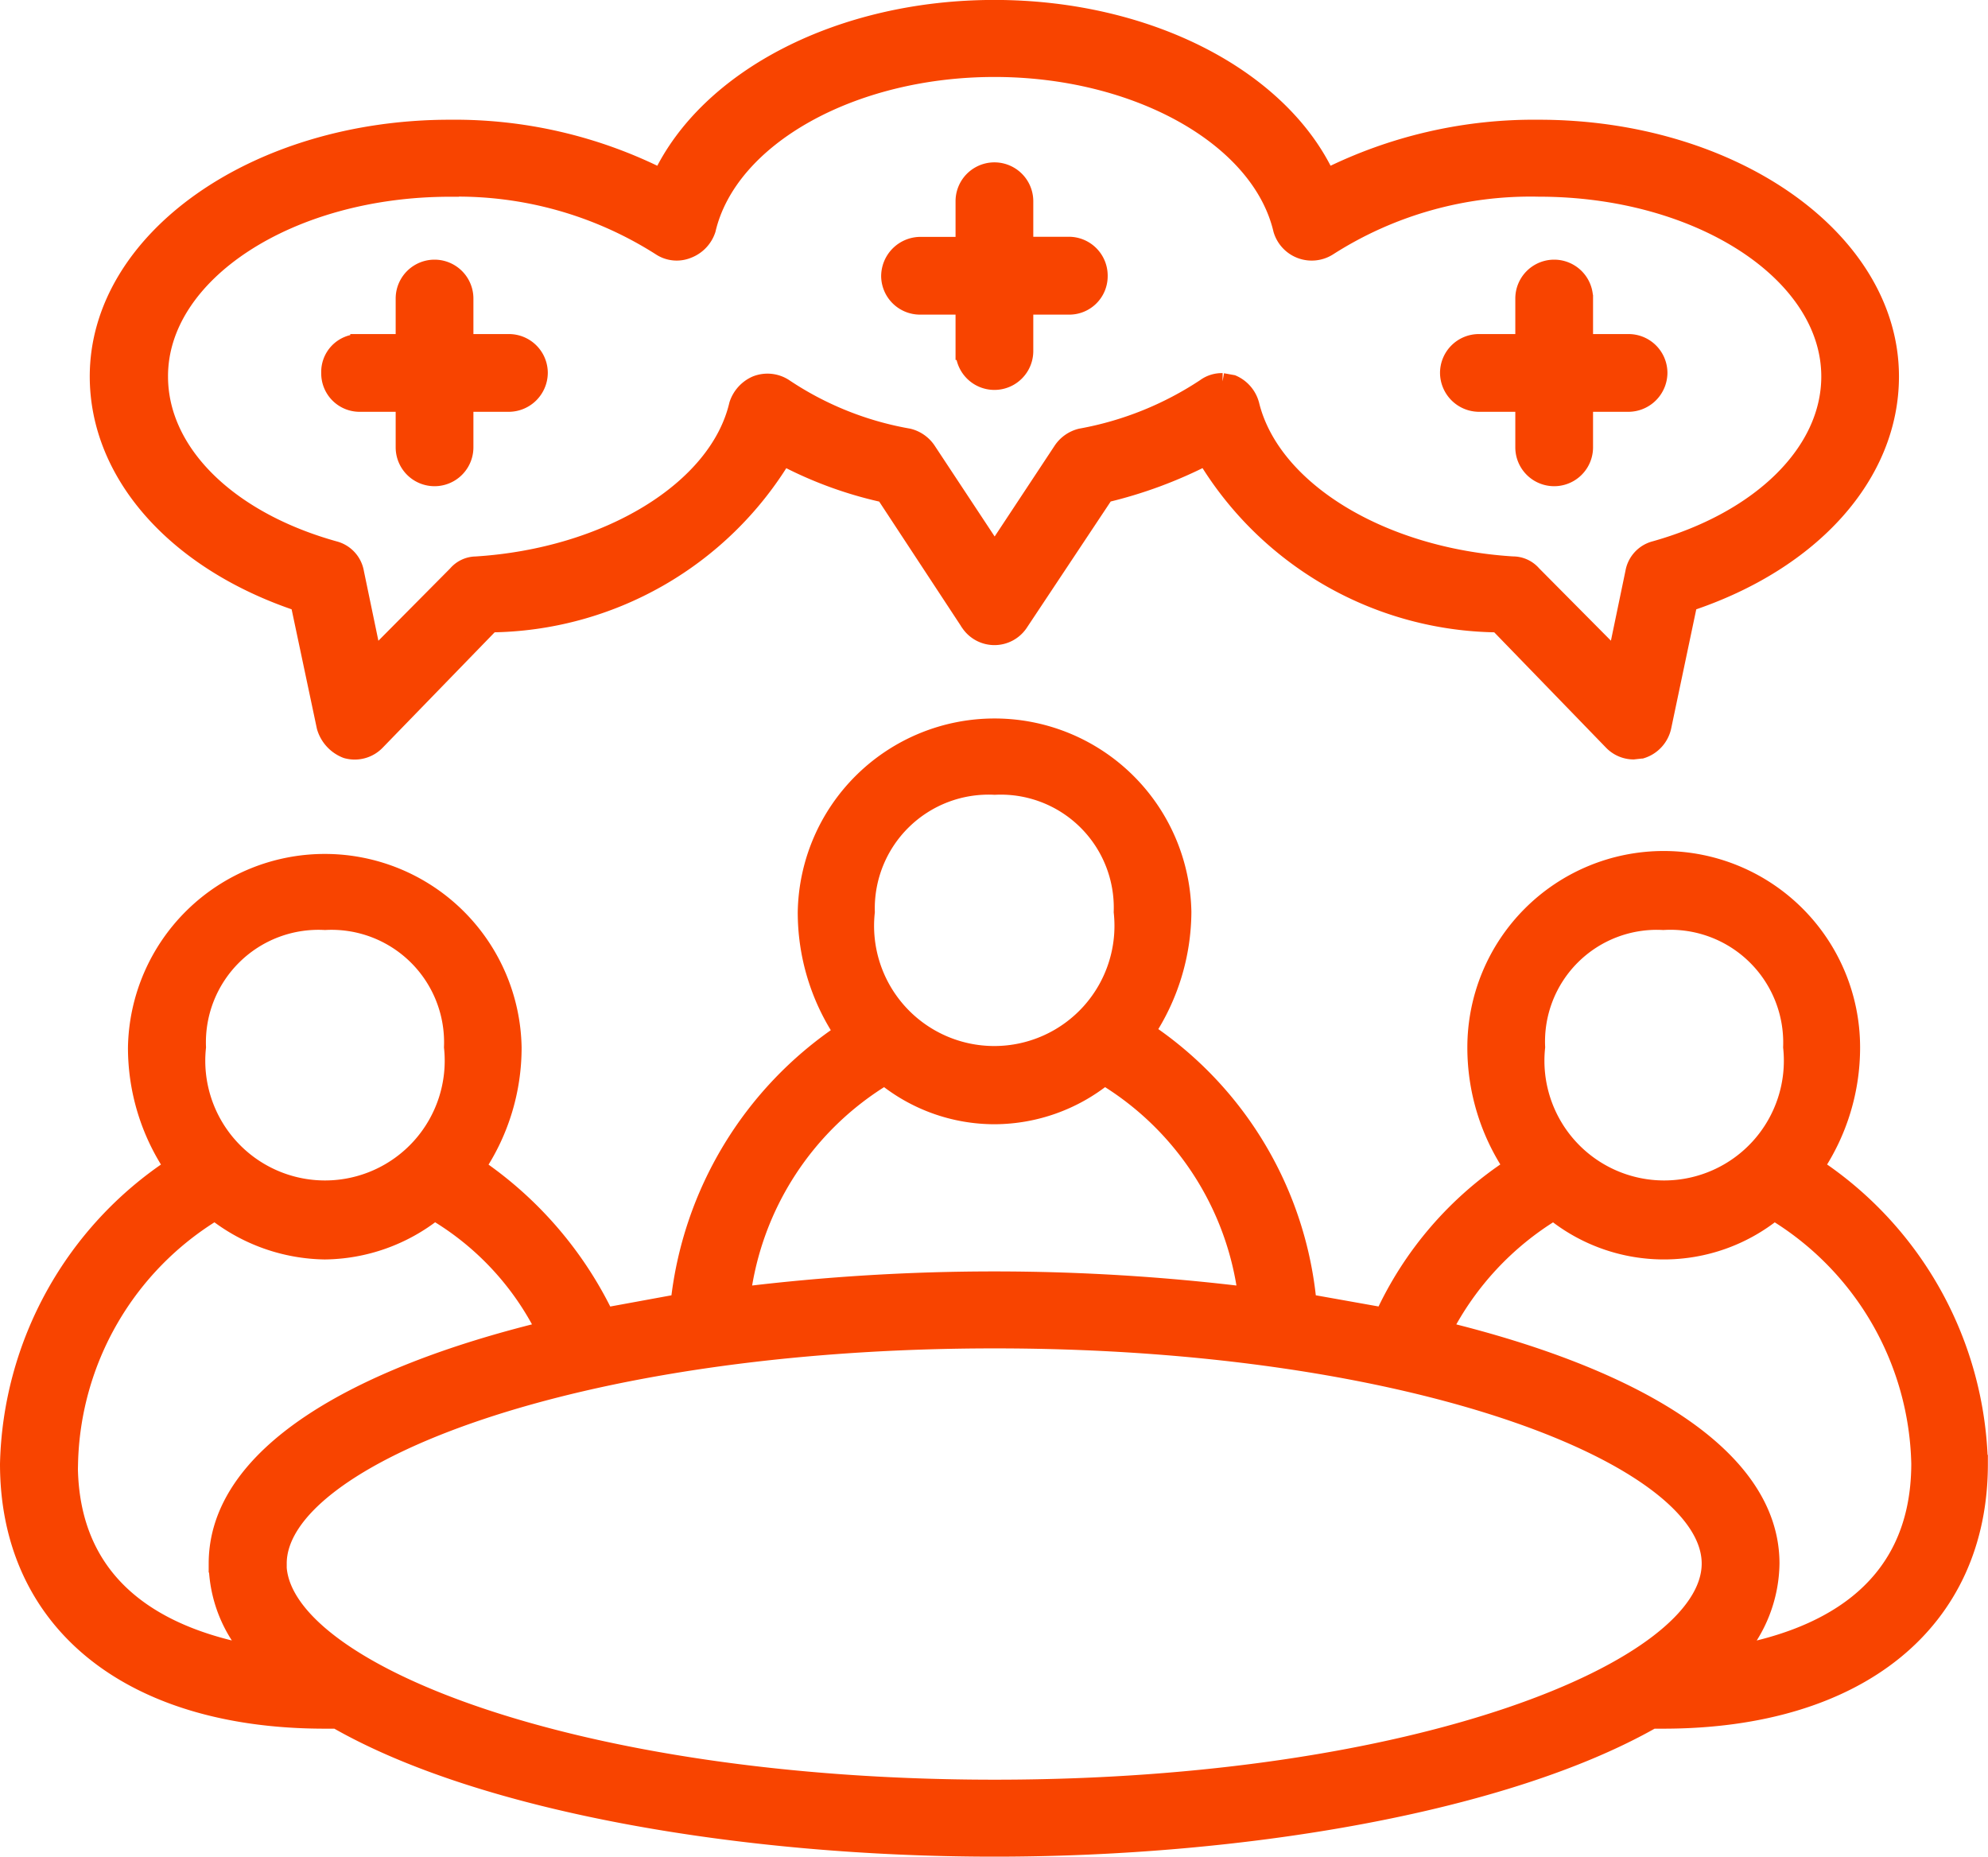<svg xmlns="http://www.w3.org/2000/svg" width="33.246" height="31.046" viewBox="0 0 33.246 31.046"><defs><style>.a{fill:#f84400;stroke:#f84400;stroke-width:0.3px;}</style></defs><g transform="translate(0.15 0.15)"><g transform="translate(0 12.004)"><path class="a" d="M82.715,74.627a3.588,3.588,0,0,0,.607-2,3.134,3.134,0,0,0-6.268,0,3.588,3.588,0,0,0,.607,2,5.948,5.948,0,0,0-2.155,2.5L74.232,76.9a6.151,6.151,0,0,0-2.7-4.537,3.671,3.671,0,0,0,.607-2,3.142,3.142,0,0,0-6.283,0,3.638,3.638,0,0,0,.607,2.018A6.252,6.252,0,0,0,63.73,76.9l-1.244.228a6.369,6.369,0,0,0-2.155-2.5,3.588,3.588,0,0,0,.607-2,3.142,3.142,0,0,0-6.283,0,3.588,3.588,0,0,0,.607,2,6.121,6.121,0,0,0-2.747,4.962c0,2.641,2.018,4.279,5.281,4.279h.2c2.443,1.4,6.814,2.14,11,2.14s8.544-.744,11-2.14h.182c3.263,0,5.281-1.639,5.281-4.279A6.121,6.121,0,0,0,82.715,74.627ZM80.18,70.514a2.036,2.036,0,0,1,2.155,2.109,2.152,2.152,0,1,1-4.28,0A2.019,2.019,0,0,1,80.18,70.514ZM69,68.253a2.04,2.04,0,0,1,2.14,2.109,2.16,2.16,0,1,1-4.295,0A2.053,2.053,0,0,1,69,68.253ZM67.16,73.109A2.915,2.915,0,0,0,69,73.762a2.947,2.947,0,0,0,1.836-.653,5.023,5.023,0,0,1,2.383,3.672,34.759,34.759,0,0,0-8.453,0A5.041,5.041,0,0,1,67.16,73.109ZM57.8,70.514a2.032,2.032,0,0,1,2.14,2.109,2.152,2.152,0,1,1-4.28,0A2.032,2.032,0,0,1,57.8,70.514Zm-4.28,9.075A5.059,5.059,0,0,1,55.96,75.37a3.039,3.039,0,0,0,1.836.653,3.005,3.005,0,0,0,1.836-.653,4.776,4.776,0,0,1,1.851,1.988c-3.172.774-5.478,2.094-5.478,3.9a2.27,2.27,0,0,0,.607,1.518C55.277,82.533,53.517,81.835,53.517,79.589Zm3.49,1.669c0-1.776,4.917-3.748,11.989-3.748,7.057,0,11.974,1.973,11.974,3.748S76.053,85.022,69,85.022C61.924,85.022,57.007,83.034,57.007,81.258Zm24.372,1.518a2.329,2.329,0,0,0,.592-1.518c0-1.806-2.307-3.126-5.478-3.9a4.978,4.978,0,0,1,1.851-1.988,2.931,2.931,0,0,0,3.688,0,5.059,5.059,0,0,1,2.443,4.219C84.475,81.835,82.7,82.533,81.379,82.776Z" transform="translate(-52.515 -67.267)"/></g><g transform="translate(1.502)"><path class="a" d="M55.968,76.4l.44,2.079a.579.579,0,0,0,.349.379.5.5,0,0,0,.5-.137L59.17,76.75a5.779,5.779,0,0,0,4.887-2.792,6.659,6.659,0,0,0,1.7.622l1.426,2.17a.5.5,0,0,0,.819,0l1.442-2.17a7.421,7.421,0,0,0,1.684-.622,5.758,5.758,0,0,0,4.887,2.792l1.912,1.973a.494.494,0,0,0,.349.152l.137-.015a.516.516,0,0,0,.349-.379L79.2,76.4c2.064-.683,3.369-2.14,3.369-3.779,0-2.291-2.641-4.143-5.873-4.143a7.747,7.747,0,0,0-3.551.82c-.774-1.669-2.99-2.823-5.554-2.823s-4.78,1.153-5.569,2.823a7.684,7.684,0,0,0-3.536-.82c-3.232,0-5.873,1.851-5.873,4.143C52.614,74.261,53.919,75.718,55.968,76.4Zm2.519-6.935a6.312,6.312,0,0,1,3.521.986.486.486,0,0,0,.455.046.535.535,0,0,0,.319-.334c.364-1.548,2.428-2.7,4.811-2.7s4.446,1.153,4.811,2.7a.515.515,0,0,0,.774.288,6.276,6.276,0,0,1,3.521-.986c2.686,0,4.871,1.427,4.871,3.157,0,1.26-1.153,2.4-2.929,2.9a.472.472,0,0,0-.349.379l-.3,1.442-1.4-1.411a.435.435,0,0,0-.334-.152c-2.2-.137-4.037-1.26-4.386-2.686a.53.53,0,0,0-.3-.349l-.167-.03a.467.467,0,0,0-.288.091,5.545,5.545,0,0,1-2.079.835.528.528,0,0,0-.319.228l-1.123,1.7-1.123-1.7a.527.527,0,0,0-.319-.228,5.4,5.4,0,0,1-2.079-.835.512.512,0,0,0-.47-.045.551.551,0,0,0-.3.334c-.334,1.426-2.185,2.549-4.386,2.686a.427.427,0,0,0-.319.152l-1.4,1.411-.3-1.442a.472.472,0,0,0-.349-.379c-1.791-.5-2.929-1.639-2.929-2.9C53.616,70.892,55.8,69.466,58.487,69.466Z" transform="translate(-52.614 -66.476)"/></g><g transform="translate(5.372 4.34)"><path class="a" d="M53.355,69.008h.759v.744a.5.5,0,0,0,1,0v-.744h.744a.505.505,0,0,0,.5-.5.5.5,0,0,0-.5-.5h-.744v-.744a.5.5,0,0,0-1,0v.744h-.759a.483.483,0,0,0-.486.5A.492.492,0,0,0,53.355,69.008Z" transform="translate(-52.869 -66.762)"/></g><g transform="translate(24.084 4.34)"><path class="a" d="M54.6,69.008h.759v.744a.5.5,0,0,0,1,0v-.744h.744a.505.505,0,0,0,.5-.5.5.5,0,0,0-.5-.5h-.744v-.744a.5.5,0,0,0-1,0v.744H54.6a.5.5,0,0,0-.5.5A.505.505,0,0,0,54.6,69.008Z" transform="translate(-54.102 -66.762)"/></g><g transform="translate(14.735 2.716)"><path class="a" d="M53.987,68.9h.744v.759a.5.5,0,0,0,1,0V68.9h.744a.492.492,0,0,0,.5-.486.5.5,0,0,0-.5-.516h-.744v-.744a.5.5,0,1,0-1,0V67.9h-.744a.509.509,0,0,0-.5.516A.5.5,0,0,0,53.987,68.9Z" transform="translate(-53.486 -66.655)"/></g></g></svg>